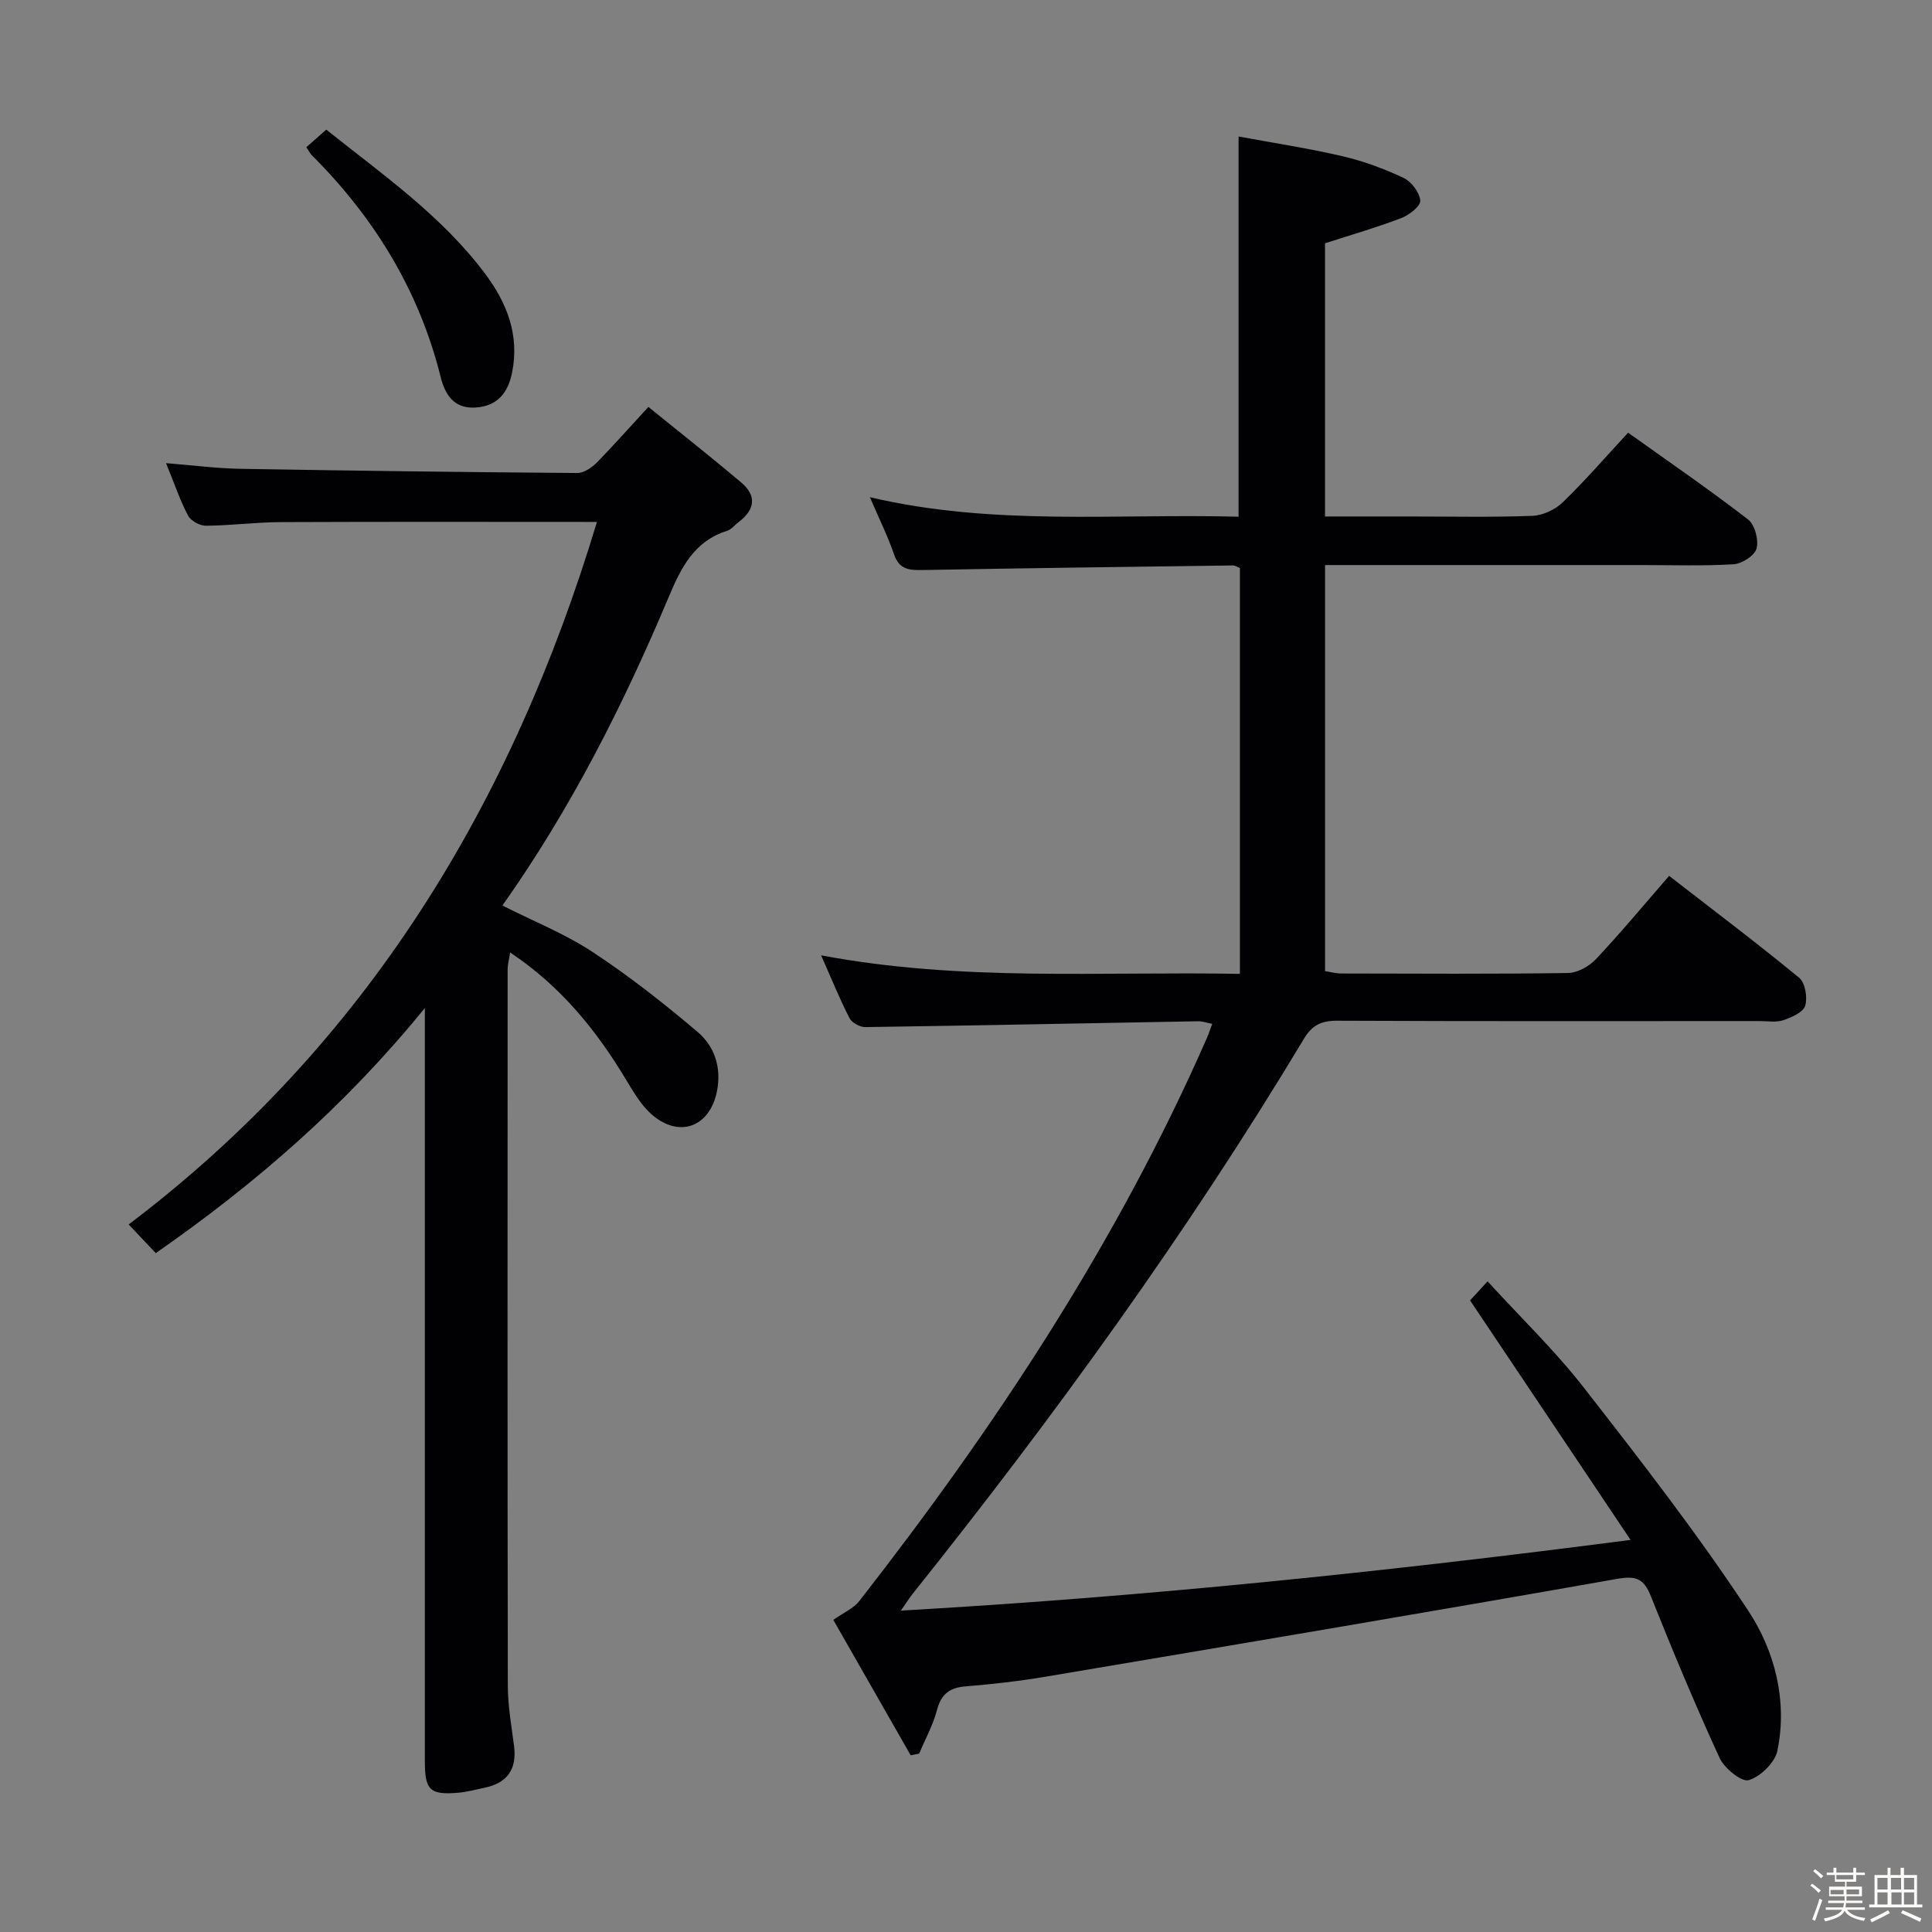 <svg enable-background="new 0 0 400 400" viewBox="0 0 400 400" xmlns="http://www.w3.org/2000/svg"><rect x="0" y="0" width="400" height="400" fill="#808080" stroke="none"/><path d="m374.8 390.4.4-.4c.7.5 1.3 1 1.8 1.4l-.5.5c-.5-.6-1.1-1.1-1.7-1.5zm1 7.3-.6-.3c.5-1.4 1.1-2.8 1.5-4.3.2.1.4.2.6.3-.5 1.3-1 2.8-1.5 4.3zm-.4-10.3.4-.4c.4.3 1 .8 1.7 1.4l-.5.5c-.4-.5-1-1-1.6-1.5zm2.5.3h1.7v-1h.6v1h3.5v-1h.6v1h1.8v.5h-1.8v1.4h-2v1h3.2v2h-3.2v.9h3.3v.5h-3.4c0 .3-.1.6-.1.9h4v.5h-3.7c.7.9 1.9 1.5 3.8 1.7-.1.2-.2.4-.3.6-2.1-.4-3.5-1.1-4-2.1-.4 1-1.8 1.7-4 2.2-.1-.2-.2-.4-.3-.6 2.1-.4 3.4-1 3.8-1.8h-3.4v-.5h3.6c.1-.3.1-.6.2-.9h-3.3v-.5h3.4c0-.3 0-.6 0-.9h-3.2v-2h3.3v-1h-2.1v-1.4h-1.7v-.5zm1.1 3.5v1h2.7c0-.3 0-.4 0-.4 0-.1 0-.2 0-.2 0-.1 0-.2 0-.3h-2.7zm1.2-3v.9h3.5v-.9zm4.7 3h-2.6v.6.4h2.6z" fill="#fcfbfa"/><path d="m393.6 386.7h.6v1.5h2.7v6.1h1.1v.6h-11v-.6h1.1v-6.1h2.7v-1.5h.6v1.5h2.1v-1.5zm-2.7 8.8.4.6c-1.2.6-2.5 1.3-3.8 1.9-.1-.2-.2-.4-.3-.6 1.2-.6 2.5-1.2 3.7-1.9zm-2.2-6.7v2.4h2.1v-2.4zm0 3v2.5h2.1v-2.5zm2.8-3v2.4h2.1v-2.4zm.1 3v2.5h2.1v-2.5h-2.2zm5.9 6.1c-1.4-.7-2.7-1.3-3.9-1.8l.3-.6c1.5.6 2.7 1.2 3.9 1.7zm-1.2-9.1h-2.1v2.4h2.1zm-2.1 3v2.5h2.1v-2.5z" fill="#fcfbfa"/><g fill="#010104"><path d="m188.55 363.42c-5.38-9.41-10.75-18.82-16.02-28.04 2.18-1.54 4.19-2.38 5.36-3.88 28.23-36.17 53.39-74.25 71.91-116.42.39-.89.7-1.82 1.18-3.1-1.13-.22-2.04-.56-2.94-.54-22.96.41-45.93.88-68.89 1.21-1.12.02-2.79-.91-3.28-1.87-2.03-3.97-3.71-8.12-5.87-12.99 29.15 5.5 57.84 3.3 86.71 3.84 0-28.44 0-56.2 0-84.03-.53-.21-.98-.53-1.41-.53-21.47.28-42.95.56-64.42.95-2.73.05-4.72-.16-5.77-3.22-1.29-3.76-3.07-7.34-5.01-11.86 25.56 6.01 50.9 3.36 76.33 4.04 0-26.13 0-51.84 0-78.72 7.14 1.32 14.41 2.43 21.55 4.09 4.33 1.01 8.6 2.59 12.63 4.49 1.61.76 3.29 2.99 3.44 4.69.1 1.12-2.28 2.99-3.9 3.61-5.07 1.94-10.3 3.45-15.82 5.23v56.56h17.43c8.5 0 17 .19 25.49-.13 2.16-.08 4.73-1.28 6.3-2.8 4.64-4.49 8.88-9.39 13.53-14.42 8.5 6.07 16.84 11.8 24.84 17.97 1.4 1.08 2.22 4.21 1.76 6-.37 1.45-3.01 3.17-4.74 3.27-6.31.39-12.66.17-18.99.17-20 0-39.99 0-59.99 0-1.79 0-3.58 0-5.62 0v84.07c1.1.17 2.21.49 3.31.49 15.66.03 31.33.13 46.99-.1 1.97-.03 4.39-1.39 5.8-2.89 5.12-5.44 9.9-11.2 15.13-17.22 9.17 7.11 18.19 13.91 26.91 21.08 1.26 1.03 1.78 4.08 1.27 5.79-.4 1.36-2.79 2.42-4.5 3-1.5.51-3.3.19-4.96.19-29.16.01-58.33.06-87.49-.07-3.21-.01-5.12.9-6.81 3.7-24.21 40.29-51.73 78.27-81.05 114.97-.69.86-1.27 1.81-2.42 3.46 50.53-2.88 99.94-8 151.07-14.64-11.52-17.19-22.22-33.16-33.23-49.59.68-.73 1.85-2.01 3.63-3.94 6.83 7.48 13.93 14.31 19.93 22.01 11.75 15.07 23.5 30.21 34.01 46.14 5.52 8.36 8.18 18.63 6.07 29-.5 2.46-3.49 5.38-5.94 6.12-1.47.45-5.05-2.45-6.04-4.6-5.06-11.01-9.73-22.22-14.23-33.48-1.45-3.63-3-4.29-6.98-3.59-39.52 6.97-79.1 13.64-118.68 20.31-5.4.91-10.87 1.5-16.33 1.96-3.27.28-4.96 1.65-5.81 4.89-.82 3.12-2.43 6.02-3.69 9.02-.58.13-1.17.24-1.75.35z"/><path d="m134.24 84.25c6.91 5.6 13.16 10.52 19.23 15.65 3.3 2.79 2.79 5.68-.56 8.2-.8.6-1.48 1.52-2.37 1.8-6.91 2.18-9.59 7.75-12.17 13.89-9.36 22.24-20.23 43.72-34.35 63.69 6.44 3.26 12.95 5.85 18.69 9.63 7.59 5 14.8 10.67 21.74 16.56 3.48 2.96 4.95 7.3 4 12.21-1.44 7.42-7.81 9.88-13.56 4.82-2.18-1.92-3.74-4.63-5.27-7.16-6.15-10.23-13.49-19.33-24-26.34-.22 1.42-.52 2.46-.52 3.5-.02 49.48-.05 98.96.04 148.43.01 4.12.77 8.26 1.29 12.37.61 4.8-1.4 7.66-6.11 8.63-1.78.37-3.56.87-5.36 1.03-5.95.51-7-.49-7-6.51-.01-49.64 0-99.29 0-148.93 0-1.81 0-3.61 0-7.02-16.52 20.33-35.11 36.4-55.71 50.75-1.71-1.81-3.27-3.46-5.61-5.94 49.24-37.26 79.36-87.06 96.95-145.45-21.9 0-43.71-.06-65.52.04-5.14.02-10.28.71-15.42.75-1.27.01-3.14-1.01-3.71-2.09-1.68-3.19-2.84-6.66-4.56-10.87 5.56.44 10.39 1.08 15.23 1.17 23.3.4 46.6.7 69.91.87 1.38.01 3.04-1.15 4.11-2.22 3.48-3.57 6.78-7.31 10.61-11.46z"/><path d="m63.42 30.48c1.48-1.3 2.71-2.38 4.13-3.64 11.69 9.33 23.87 17.8 32.88 29.82 4.57 6.1 7.15 12.73 5.59 20.49-.84 4.18-3.05 6.96-7.61 7.23-4.45.27-6.28-2.74-7.16-6.27-4.46-17.92-13.71-33.01-26.69-45.97-.34-.34-.56-.8-1.14-1.66z"/></g></svg>